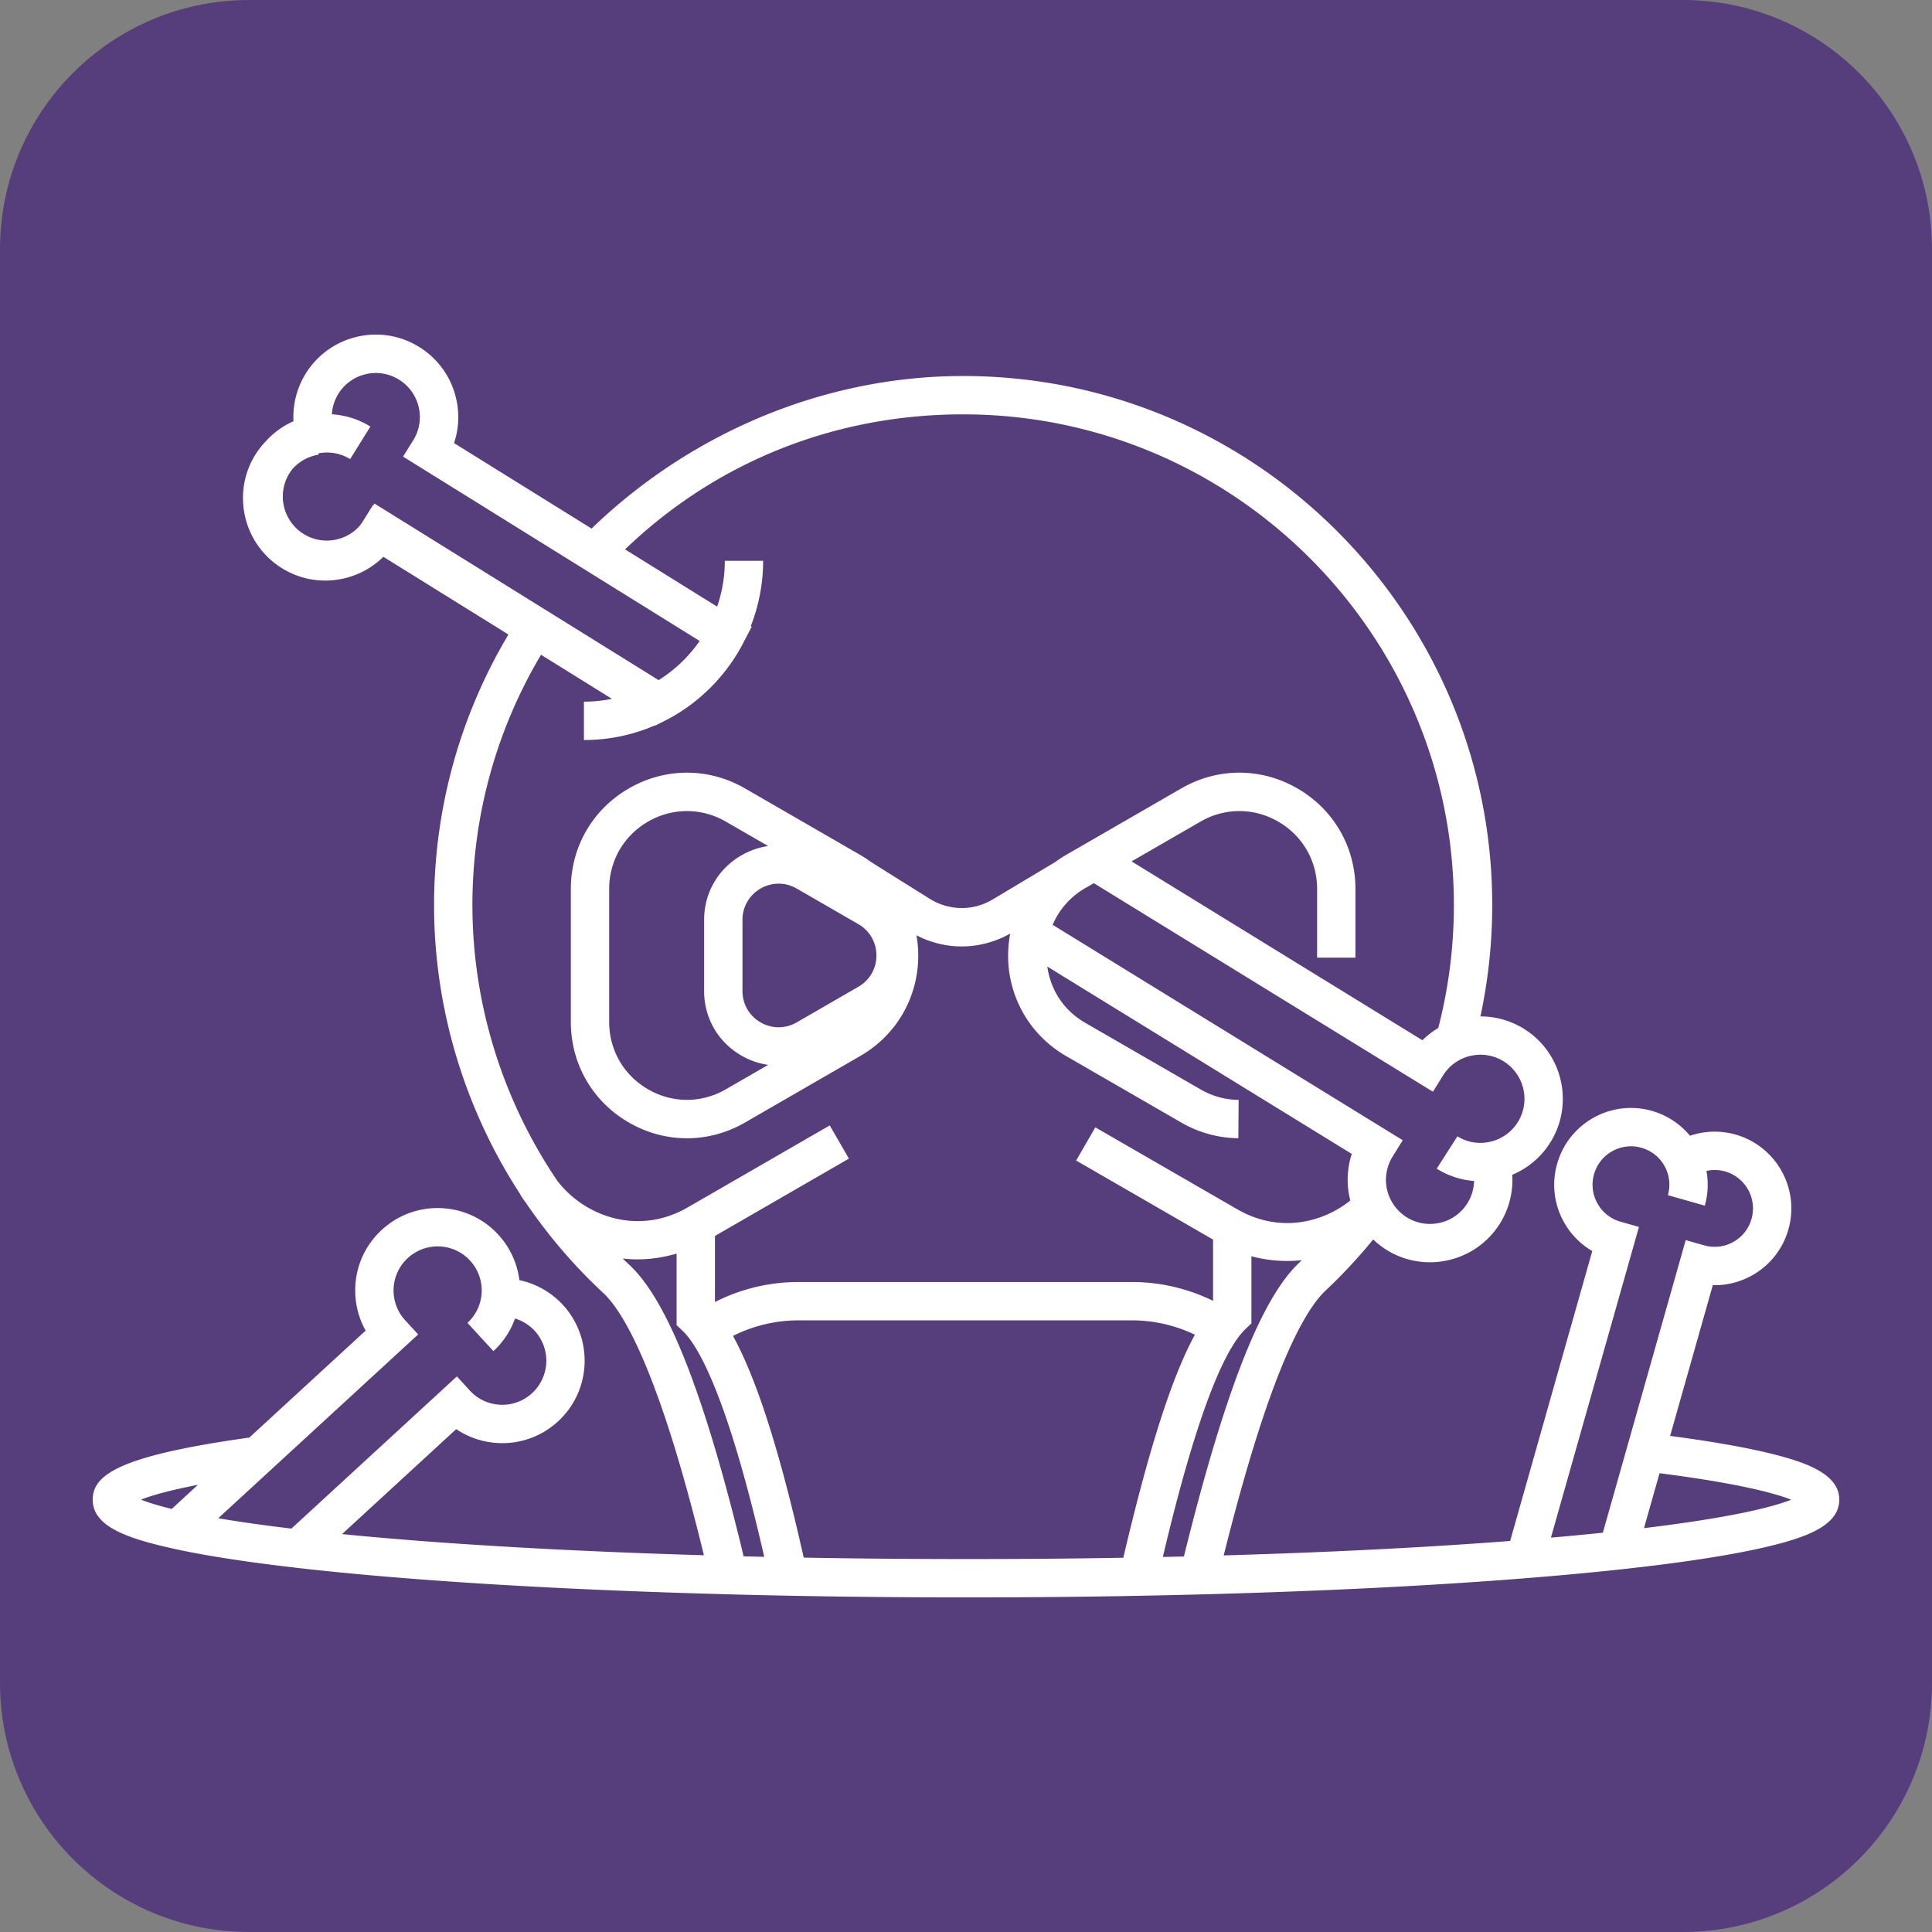 <svg alt="Barebones Bootstrap theme logo" role="presentation" viewBox="0 0 256 256" xmlns="http://www.w3.org/2000/svg" fill-rule="evenodd" clip-rule="evenodd" stroke-linejoin="round" stroke-miterlimit="1.414"><rect x="0" y="0" width="256" height="256" fill="#808080" stroke="none"/><path d="M0 222.991C0 241.223 14.779 256 33.009 256h189.982C241.223 256 256 241.221 256 222.991V33.009C256 14.777 241.221 0 222.991 0H33.009C14.777 0 0 14.779 0 33.009v189.982z" fill="#563d7c" fill-rule="nonzero"/><path d="M235.71 192.879c-3.5-.936-8.34-1.813-14.411-2.612l5.656-19.975c1.8.045 3.576-.39 5.186-1.287a10.112 10.112 0 0 0 4.836-6.116c1.529-5.391-1.615-11.023-7.015-12.558a10.181 10.181 0 0 0-6.034.161 10.137 10.137 0 0 0-5.043-3.295 10.094 10.094 0 0 0-7.729.907 10.105 10.105 0 0 0-4.824 6.105 10.083 10.083 0 0 0 .902 7.732 10.108 10.108 0 0 0 3.75 3.828l-10.882 38.418c-11.22.862-23.973 1.506-37.956 1.913 1.705-6.8 3.312-12.486 4.895-17.319 3.772-11.548 6.752-16.031 8.588-17.758a70.269 70.269 0 0 0 6.326-6.791c.54.515 1.127.984 1.77 1.384a10.841 10.841 0 0 0 5.743 1.641c3.652 0 7.226-1.828 9.294-5.151a10.921 10.921 0 0 0 1.62-6.442 10.88 10.88 0 0 0 5.055-4.303c3.18-5.11 1.607-11.856-3.51-15.04a10.87 10.87 0 0 0-5.764-1.64 70.261 70.261 0 0 0 1.565-14.75c0-38.657-31.45-70.108-70.108-70.108-18.347 0-36.057 7.49-49.234 20.215L60.164 58.711c.635-1.895.734-3.935.267-5.93a10.859 10.859 0 0 0-4.873-6.795 10.842 10.842 0 0 0-8.25-1.36 10.865 10.865 0 0 0-6.795 4.871 10.907 10.907 0 0 0-1.626 6.32 10.859 10.859 0 0 0-3.682 2.671 10.923 10.923 0 0 0-1.369 1.755c-3.177 5.115-1.6 11.863 3.515 15.042 4.37 2.718 9.934 1.963 13.447-1.508l16.572 10.3c-6.453 10.818-9.855 23.151-9.855 35.854 0 13.724 4.081 27.096 11.496 38.431l-.014.011a2.04 2.04 0 0 1-.147-.22l.074.122c.127.2.256.395.392.59l.011.016.087.129c.078.11.163.215.242.323a69.864 69.864 0 0 0 10.272 11.985c1.827 1.695 4.784 6.094 8.5 17.425 1.604 4.887 3.23 10.714 4.844 17.336-18.462-.546-34.85-1.504-47.948-2.803l15.128-13.91a10.83 10.83 0 0 0 5.629 1.847 10.855 10.855 0 0 0 7.864-2.875c4.43-4.073 4.721-10.993.645-15.433a10.949 10.949 0 0 0-5.769-3.28 10.896 10.896 0 0 0-2.794-6.024 10.843 10.843 0 0 0-7.579-3.518 10.851 10.851 0 0 0-7.846 2.871 10.82 10.82 0 0 0-3.523 7.58 10.869 10.869 0 0 0 1.37 5.78l-15.413 14.172c-17.269 2.414-20.752 4.94-20.752 8.232 0 3.379 4.093 4.997 10.243 6.385.15.036.302.073.412.094 4.081.903 9.466 1.745 15.959 2.497l.284.036c14.706 1.695 34.418 2.91 57.021 3.515l.94.028c5.244.136 10.71.24 16.245.305a1249.347 1249.347 0 0 0 29.036.004c5.395-.062 10.952-.168 16.553-.311l.137-.004.235-.006.73-.02c15.517-.421 29.575-1.126 41.78-2.095 4.574-.362 8.818-.754 12.565-1.161l.207-.02c8.595-.93 15.33-1.985 20.014-3.136 4.711-1.158 9.07-2.7 9.07-6.112.002-3.258-4.046-4.78-8.006-5.838zm-212.953 7.06c-1.935-.468-3.228-.89-4.081-1.227 1.277-.505 3.56-1.194 7.552-1.967l-3.471 3.194zm15.857 2.606c-3.628-.433-6.868-.889-9.696-1.37l26.49-24.357-1.717-1.87a5.815 5.815 0 0 1-1.536-4.202 5.779 5.779 0 0 1 1.883-4.049 5.812 5.812 0 0 1 4.198-1.538 5.798 5.798 0 0 1 4.052 1.881 5.824 5.824 0 0 1 1.504 4.605 5.83 5.83 0 0 1-1.85 3.642l3.436 3.743a10.9 10.9 0 0 0 2.867-4.316 5.843 5.843 0 0 1 2.608 1.632 5.85 5.85 0 0 1-.346 8.251 5.811 5.811 0 0 1-4.21 1.54 5.779 5.779 0 0 1-4.037-1.879l-1.72-1.876-21.926 20.163zm160.632-61.908a5.845 5.845 0 0 1 1.876 8.042 5.814 5.814 0 0 1-4.042 2.68 5.736 5.736 0 0 1-3.968-.787l-2.74 4.28a10.81 10.81 0 0 0 4.95 1.634 5.844 5.844 0 0 1-.874 2.937c-1.702 2.734-5.311 3.574-8.039 1.879a5.872 5.872 0 0 1-2.506-3.255 5.853 5.853 0 0 1 .623-4.794l1.344-2.167-46.384-28.541a10.174 10.174 0 0 1 4.316-4.864l1.138-.657 44.932 27.636 1.334-2.146a5.78 5.78 0 0 1 3.758-2.629 5.788 5.788 0 0 1 4.282.752zM48.466 49.58a5.788 5.788 0 0 1 4.404.727 5.805 5.805 0 0 1 2.606 3.63 5.785 5.785 0 0 1-.725 4.403l-1.345 2.162 39.305 24.432-.013.02c-.09.127-.185.25-.277.377-.135.183-.271.365-.412.543a21.284 21.284 0 0 1-.778.916c-.081.09-.161.18-.244.269-.247.262-.5.52-.76.768l-.023.022c-.298.283-.606.556-.922.818l-.007.006c-.303.251-.614.492-.932.723l-.096.07c-.307.221-.62.433-.94.635-.01.008-.022.015-.033.022L49.614 66.72l-.148.237-.047-.029-1.343 2.159c-.18.29-.388.555-.608.802-1.874 1.901-4.88 2.33-7.237.864a5.848 5.848 0 0 1-1.882-8.041c.132-.212.28-.409.432-.598a5.867 5.867 0 0 1 3.433-1.869l-.015-.174a5.819 5.819 0 0 1 4.196.765l2.682-4.315a10.864 10.864 0 0 0-5.1-1.624 5.814 5.814 0 0 1 .859-2.715 5.798 5.798 0 0 1 3.63-2.602zm25.37 106.866c-7.243-10.696-11.239-23.434-11.239-36.515 0-11.752 3.139-23.159 9.091-33.172l9.395 5.84c-1.21.244-2.446.377-3.71.377v5.08c3.276 0 6.428-.65 9.386-1.93l.047.03 1.276-.645c4.401-2.223 8.08-5.86 10.362-10.242l1.158-2.223-.126-.068a23.812 23.812 0 0 0 1.646-8.67H96.04c0 2.103-.347 4.134-1.017 6.072l-12.202-7.585c12.142-11.654 27.847-17.891 44.798-17.891 35.856 0 65.027 29.171 65.027 65.027 0 5.532-.7 11.002-2.068 16.282-.764.453-1.472.994-2.104 1.624l-38.532-23.7 9.125-5.268c3.224-1.863 7.075-1.864 10.3-.003 3.229 1.862 5.156 5.2 5.156 8.927v9.1h5.08v-9.1c0-5.565-2.877-10.547-7.696-13.328-4.818-2.78-10.568-2.778-15.382.005l-15.264 8.81c-.499.29-.975.602-1.43.937l-8.3 4.967c-2.63 1.569-5.863 1.51-8.465-.17l-7.675-4.807a15.914 15.914 0 0 0-1.412-.927l-15.262-8.812c-4.817-2.78-10.57-2.781-15.386 0-4.818 2.782-7.693 7.763-7.693 13.326v17.622c0 5.562 2.876 10.543 7.693 13.325 2.409 1.39 5.051 2.086 7.693 2.086 2.642 0 5.285-.696 7.693-2.086l15.262-8.812c4.818-2.781 7.693-7.762 7.693-13.325 0-.909-.084-1.8-.234-2.672a13.003 13.003 0 0 0 5.993 1.476c2.207 0 4.417-.573 6.428-1.707-1.233 6.462 1.681 12.924 7.403 16.23l15.261 8.81a15.371 15.371 0 0 0 7.565 2.08l.037-5.082c-1.777-.012-3.477-.483-5.06-1.397l-15.261-8.81c-3.101-1.792-4.634-4.643-5.03-7.458l40.346 24.827a10.943 10.943 0 0 0-.197 6.176c-3.722 2.968-9.456 4.348-14.979 1.158l-18.81-10.858-2.54 4.4 18.144 10.474v8.12a24.376 24.376 0 0 0-10.756-2.497h-44.18c-3.875 0-7.652.913-11.067 2.65v-8.753l17.75-10.247-2.54-4.4-18.81 10.858c-6.676 3.853-13.79 1.087-17.3-3.536zm24.4-16.579a9.946 9.946 0 0 0 3.547 1.236l-5.606 3.236c-3.227 1.863-7.08 1.863-10.305 0-3.226-1.862-5.153-5.199-5.153-8.924v-17.622c0-3.726 1.926-7.063 5.152-8.925a10.285 10.285 0 0 1 5.153-1.397c1.77 0 3.54.465 5.153 1.397l5.606 3.236a9.931 9.931 0 0 0-3.546 1.236c-3.092 1.785-4.938 4.981-4.938 8.55v9.426c.001 3.57 1.847 6.767 4.938 8.551zm2.542-4.4a4.746 4.746 0 0 1-2.397-4.151v-9.426c0-1.733.896-3.285 2.397-4.151a4.785 4.785 0 0 1 2.396-.65c.823 0 1.647.217 2.397.65l8.163 4.713a4.745 4.745 0 0 1 2.397 4.151 4.745 4.745 0 0 1-2.397 4.151l-8.163 4.714a4.75 4.75 0 0 1-4.793 0zm-2.245 70.756c-1.75-7.307-3.523-13.722-5.276-19.064-3.3-10.065-6.53-16.465-9.872-19.565-.294-.273-.583-.553-.872-.832.643.069 1.29.109 1.94.109 1.739 0 3.488-.259 5.2-.768v9.483l.796.752c1.92 1.816 5.828 8.129 10.814 29.95-.918-.02-1.824-.042-2.73-.065zm43.832.28c-8.852.105-18.908.11-28.916-.006-2.336-.028-4.654-.063-6.954-.104-3.136-13.984-6.23-23.69-9.373-29.373a19.293 19.293 0 0 1 8.68-2.066h44.18c2.908 0 5.748.656 8.35 1.903-3.052 5.576-6.09 15.087-9.487 29.55-2.177.037-4.343.07-6.48.095zm14.509-.263l-2.789.065c1.964-8.316 6.362-25.807 10.95-30.201l.784-.75v-8.892a18.36 18.36 0 0 0 6.68.521c-.118.111-.234.226-.352.337-3.344 3.146-6.594 9.65-9.936 19.88-1.726 5.27-3.475 11.509-5.337 19.04zm55.511-3.147c-2.164.224-4.465.442-6.879.652l11.664-41.171-2.443-.694a5.07 5.07 0 0 1-3.058-2.419 5.037 5.037 0 0 1-.45-3.864 5.06 5.06 0 0 1 2.415-3.059 5.05 5.05 0 0 1 3.867-.452 5.07 5.07 0 0 1 3.217 2.732c.521 1.11.624 2.37.288 3.548l4.889 1.389c.428-1.508.495-3.082.218-4.601a5.082 5.082 0 0 1 2.467.065 5.096 5.096 0 0 1 3.509 6.283 5.065 5.065 0 0 1-2.422 3.064 5.033 5.033 0 0 1-3.854.448l-2.447-.697-10.981 38.776zm5.453-.608l2.06-7.277c10.63 1.366 15.368 2.687 17.447 3.511-2.208.875-7.417 2.308-19.507 3.766z" fill="#fff" fill-rule="nonzero"/></svg>
